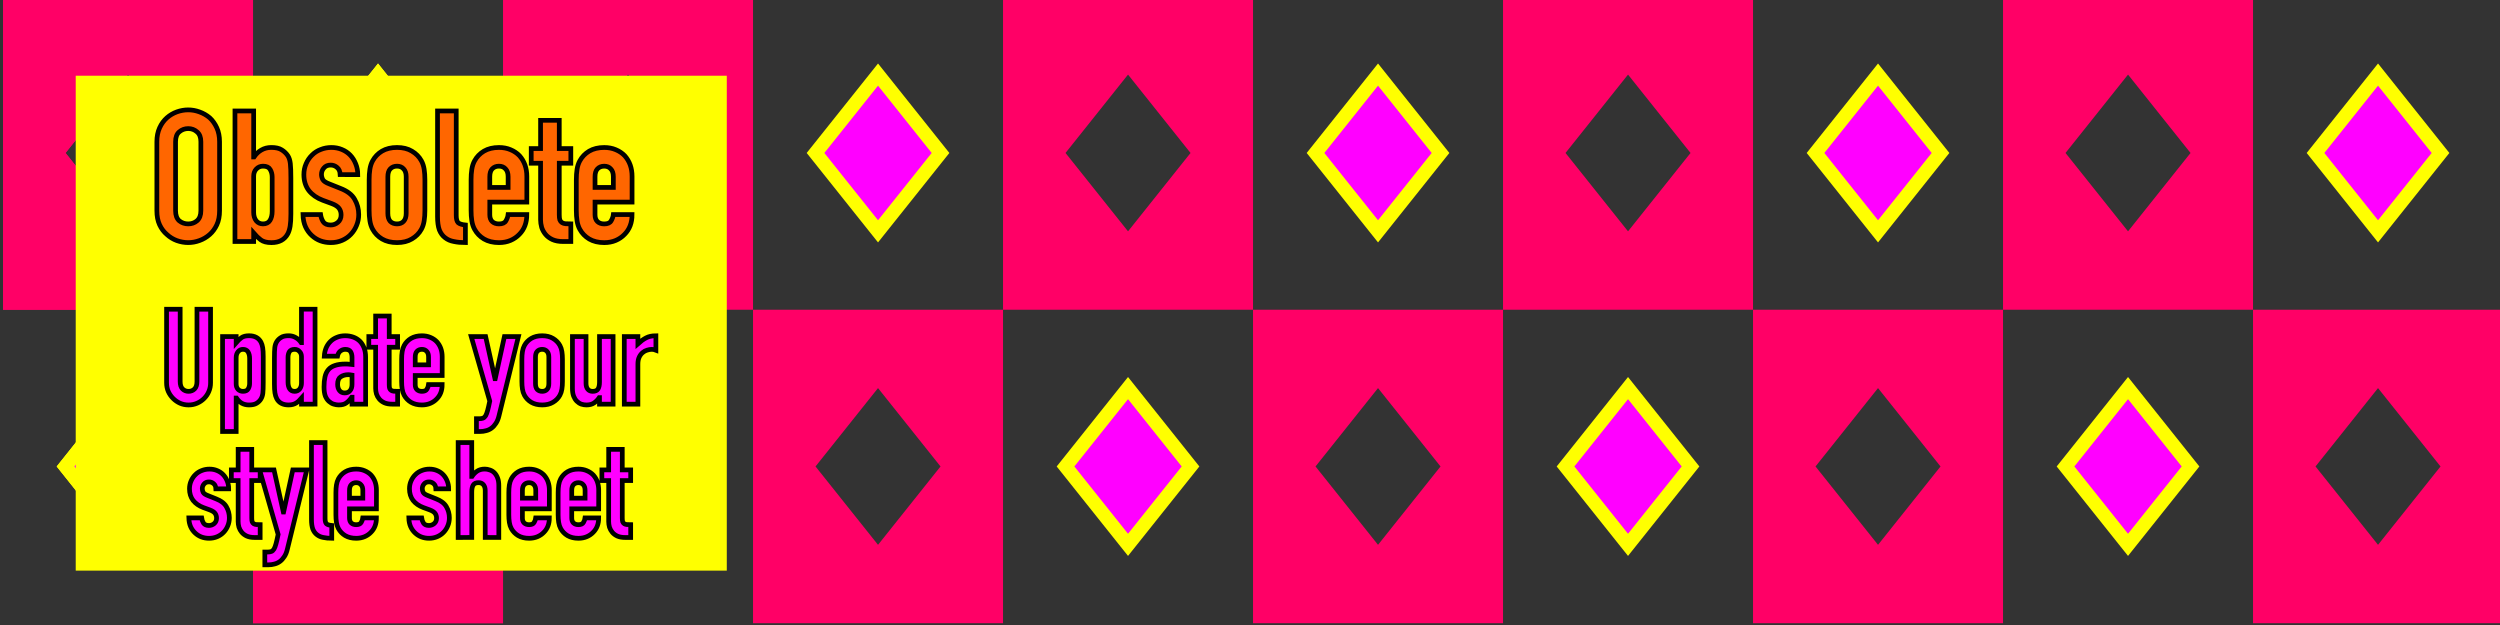 <?xml version="1.0" encoding="UTF-8" standalone="no"?>
<svg
   width="200"
   height="50"
   version="1.1"
   id="svg5"
   sodipodi:docname="ops-classic-lockup-dark-trans.svg"
   xml:space="preserve"
   inkscape:version="1.3.2 (091e20e, 2023-11-25)"
   xmlns:inkscape="http://www.inkscape.org/namespaces/inkscape"
   xmlns:sodipodi="http://sodipodi.sourceforge.net/DTD/sodipodi-0.dtd"
   xmlns:xlink="http://www.w3.org/1999/xlink"
   xmlns="http://www.w3.org/2000/svg"
   xmlns:svg="http://www.w3.org/2000/svg"><rect width="100%" height="100%" fill="#333333" stroke="none"/><sodipodi:namedview
     id="namedview5"
     pagecolor="#ffffff"
     bordercolor="#000000"
     borderopacity="0.25"
     inkscape:showpageshadow="2"
     inkscape:pageopacity="0.0"
     inkscape:pagecheckerboard="0"
     inkscape:deskcolor="#d1d1d1"
     inkscape:zoom="3.0119687"
     inkscape:cx="101.09667"
     inkscape:cy="32.868868"
     inkscape:window-width="1312"
     inkscape:window-height="449"
     inkscape:window-x="0"
     inkscape:window-y="25"
     inkscape:window-maximized="0"
     inkscape:current-layer="svg5" /><defs
     id="defs2"><linearGradient
       id="A"
       x1="-4.535"
       y1="79.323"
       x2=".952"
       y2="-34.936"
       gradientUnits="userSpaceOnUse"><stop
         offset="0"
         stop-color="#cad6d6"
         stop-opacity=".927"
         id="stop1" /><stop
         stop-color="#19191a"
         offset="1"
         id="stop2" /></linearGradient><rect
       x="1.634"
       y="22.227"
       width="45.761"
       height="24.842"
       id="rect2" /><rect
       x="2.852"
       y="10.338"
       width="43.46"
       height="43.345"
       id="rect1" /></defs><g
     id="g6"
     transform="matrix(1,0,0,1.254,0.242,-0.303)"
     style="display:inline"><g
       id="g7"
       inkscape:tile-cx="20.242131"
       inkscape:tile-cy="19.697337"
       inkscape:tile-w="40"
       inkscape:tile-h="40"
       inkscape:tile-x0="0.24213112"
       inkscape:tile-y0="-0.30266291"><path
         d="M 20,20 V 40 H 40 V 20 Z m 10,5 5,5 -5,5 -5,-5 z M 0,0 V 20 H 20 V 0 Z m 10,5 5,5 -5,5 -5,-5 z"
         stroke-width="1"
         stroke="none"
         fill="hsla(258.5,59.4%,59.4%,1)"
         id="path1"
         style="fill:#ff0066" /><path
         d="m 10,25 5,5 -5,5 -5,-5 z m 20,-20 5,5 -5,5 -5,-5 z"
         stroke-width="1"
         stroke="none"
         fill="hsla(4, 90%, 58%, 1)"
         id="path2"
         style="fill:#ff00ff;stroke:#ffff00" /></g><use
       x="0"
       y="0"
       inkscape:tiled-clone-of="#g7"
       xlink:href="#g7"
       id="use42" /><use
       x="0"
       y="0"
       inkscape:tiled-clone-of="#g7"
       xlink:href="#g7"
       transform="translate(40)"
       id="use43" /><use
       x="0"
       y="0"
       inkscape:tiled-clone-of="#g7"
       xlink:href="#g7"
       transform="translate(80)"
       id="use44" /><use
       x="0"
       y="0"
       inkscape:tiled-clone-of="#g7"
       xlink:href="#g7"
       transform="translate(120)"
       id="use45" /><use
       x="0"
       y="0"
       inkscape:tiled-clone-of="#g7"
       xlink:href="#g7"
       transform="translate(160)"
       id="use46" /></g><rect
     style="fill:#ffff00;stroke:#ffff00;stroke-width:0.378;stroke-dasharray:none"
     id="rect46"
     width="51.707"
     height="39.214"
     x="6.247"
     y="6.247" /><path
     style="font-size:14.667px;font-family:'DIN Condensed';-inkscape-font-specification:'DIN Condensed, ';text-align:center;text-anchor:middle;white-space:pre;fill:#ff6600;stroke:#000000;stroke-width:0.378"
     d="m 5.639,15.336 q 0,-0.631 0.22,-1.115 0.22,-0.484 0.587,-0.807 0.352,-0.308 0.792,-0.469 0.455,-0.161 0.909,-0.161 0.455,0 0.895,0.161 0.455,0.161 0.821,0.469 0.352,0.323 0.572,0.807 0.22,0.484 0.22,1.115 v 5.515 q 0,0.66 -0.22,1.129 -0.22,0.469 -0.572,0.777 -0.367,0.323 -0.821,0.484 -0.44,0.161 -0.895,0.161 -0.455,0 -0.909,-0.161 Q 6.798,23.08 6.446,22.757 6.079,22.449 5.859,21.98 5.639,21.51 5.639,20.85 Z m 1.496,5.515 q 0,0.543 0.293,0.807 0.308,0.249 0.719,0.249 0.411,0 0.704,-0.249 0.308,-0.264 0.308,-0.807 v -5.515 q 0,-0.543 -0.308,-0.792 -0.293,-0.264 -0.704,-0.264 -0.411,0 -0.719,0.264 -0.293,0.249 -0.293,0.792 z m 4.752,2.464 V 12.872 h 1.496 v 3.681 h 0.029 q 0.249,-0.367 0.587,-0.557 0.352,-0.205 0.792,-0.205 0.543,0 0.836,0.191 0.308,0.191 0.499,0.484 0.147,0.235 0.191,0.616 0.044,0.381 0.044,1.188 v 2.831 q 0,0.616 -0.059,0.983 -0.059,0.367 -0.191,0.616 -0.381,0.704 -1.305,0.704 -0.557,0 -0.851,-0.22 -0.293,-0.22 -0.572,-0.543 v 0.675 z m 2.977,-5.148 q 0,-0.352 -0.161,-0.616 -0.147,-0.264 -0.572,-0.264 -0.323,0 -0.543,0.235 -0.205,0.22 -0.205,0.572 v 2.889 q 0,0.411 0.205,0.675 0.205,0.249 0.543,0.249 0.381,0 0.557,-0.279 0.176,-0.279 0.176,-0.733 z m 5.441,-0.205 q -0.015,-0.381 -0.249,-0.572 -0.22,-0.191 -0.513,-0.191 -0.352,0 -0.543,0.235 -0.191,0.22 -0.191,0.513 0,0.205 0.103,0.411 0.103,0.191 0.528,0.352 l 0.88,0.352 q 0.836,0.323 1.144,0.88 0.323,0.557 0.323,1.217 0,0.469 -0.176,0.88 -0.161,0.396 -0.455,0.704 -0.293,0.308 -0.704,0.484 -0.411,0.176 -0.895,0.176 -0.909,0 -1.525,-0.572 -0.308,-0.279 -0.499,-0.689 -0.191,-0.425 -0.205,-0.983 h 1.408 q 0.044,0.308 0.205,0.572 0.176,0.264 0.601,0.264 0.323,0 0.572,-0.205 0.264,-0.22 0.264,-0.601 0,-0.308 -0.161,-0.528 -0.161,-0.22 -0.587,-0.381 l -0.719,-0.264 q -0.704,-0.264 -1.115,-0.777 -0.396,-0.528 -0.396,-1.276 0,-0.469 0.176,-0.865 0.176,-0.411 0.484,-0.704 0.293,-0.293 0.689,-0.44 0.396,-0.161 0.851,-0.161 0.455,0 0.836,0.161 0.396,0.161 0.675,0.455 0.279,0.293 0.44,0.704 0.161,0.396 0.161,0.851 z m 2.317,0.411 q 0,-0.455 0.059,-0.836 0.059,-0.381 0.22,-0.675 0.264,-0.484 0.748,-0.777 0.499,-0.293 1.203,-0.293 0.704,0 1.188,0.293 0.499,0.293 0.763,0.777 0.161,0.293 0.22,0.675 0.059,0.381 0.059,0.836 v 2.449 q 0,0.455 -0.059,0.836 -0.059,0.381 -0.22,0.675 -0.264,0.484 -0.763,0.777 -0.484,0.293 -1.188,0.293 -0.704,0 -1.203,-0.293 -0.484,-0.293 -0.748,-0.777 -0.161,-0.293 -0.22,-0.675 -0.059,-0.381 -0.059,-0.836 z m 1.496,2.684 q 0,0.425 0.191,0.645 0.205,0.205 0.543,0.205 0.337,0 0.528,-0.205 0.205,-0.22 0.205,-0.645 v -2.919 q 0,-0.425 -0.205,-0.631 -0.191,-0.22 -0.528,-0.22 -0.337,0 -0.543,0.22 -0.191,0.205 -0.191,0.631 z m 3.975,-8.184 h 1.496 v 8.345 q 0,0.425 0.147,0.587 0.161,0.147 0.587,0.191 v 1.408 q -0.513,0 -0.924,-0.088 -0.411,-0.073 -0.704,-0.308 -0.293,-0.22 -0.455,-0.616 -0.147,-0.411 -0.147,-1.071 z m 7.143,7.289 h -2.963 v 1.012 q 0,0.352 0.191,0.543 0.205,0.191 0.543,0.191 0.425,0 0.557,-0.249 0.147,-0.249 0.176,-0.499 h 1.496 q 0,0.983 -0.601,1.584 -0.293,0.308 -0.704,0.484 -0.411,0.176 -0.924,0.176 -0.704,0 -1.203,-0.293 -0.484,-0.293 -0.748,-0.777 -0.161,-0.293 -0.22,-0.675 -0.059,-0.381 -0.059,-0.836 v -2.449 q 0,-0.455 0.059,-0.836 0.059,-0.381 0.22,-0.675 0.264,-0.484 0.748,-0.777 0.499,-0.293 1.203,-0.293 0.513,0 0.924,0.176 0.425,0.176 0.719,0.484 0.587,0.66 0.587,1.657 z m -2.963,-1.173 h 1.467 v -0.851 q 0,-0.425 -0.205,-0.631 -0.191,-0.22 -0.528,-0.22 -0.337,0 -0.543,0.22 -0.191,0.205 -0.191,0.631 z m 4.063,-3.109 v -2.259 h 1.496 v 2.259 h 0.924 v 1.173 h -0.924 v 4.121 q 0,0.264 0.044,0.411 0.059,0.147 0.176,0.22 0.117,0.073 0.279,0.088 0.176,0.015 0.425,0.015 v 1.408 h -0.616 q -0.513,0 -0.865,-0.161 -0.337,-0.161 -0.543,-0.411 -0.205,-0.249 -0.308,-0.557 -0.088,-0.323 -0.088,-0.616 V 17.052 H 35.588 v -1.173 z m 7.319,4.283 h -2.963 v 1.012 q 0,0.352 0.191,0.543 0.205,0.191 0.543,0.191 0.425,0 0.557,-0.249 0.147,-0.249 0.176,-0.499 h 1.496 q 0,0.983 -0.601,1.584 -0.293,0.308 -0.704,0.484 -0.411,0.176 -0.924,0.176 -0.704,0 -1.203,-0.293 -0.484,-0.293 -0.748,-0.777 -0.161,-0.293 -0.22,-0.675 -0.059,-0.381 -0.059,-0.836 v -2.449 q 0,-0.455 0.059,-0.836 0.059,-0.381 0.22,-0.675 0.264,-0.484 0.748,-0.777 0.499,-0.293 1.203,-0.293 0.513,0 0.924,0.176 0.425,0.176 0.719,0.484 0.587,0.66 0.587,1.657 z m -2.963,-1.173 h 1.467 v -0.851 q 0,-0.425 -0.205,-0.631 -0.191,-0.22 -0.528,-0.22 -0.337,0 -0.543,0.22 -0.191,0.205 -0.191,0.631 z"
     id="text1"
     transform="translate(6.91,-3.994)"
     aria-label="Obsolete&#10;" /><g
     id="text2"
     style="font-size:10.667px;line-height:1;font-family:'DIN Condensed';-inkscape-font-specification:'DIN Condensed, ';text-align:center;white-space:pre;fill:#ff00ff;stroke:#000000;stroke-width:0.378"
     transform="translate(8.121,2.511)"
     aria-label="Update your style sheet"><path
       d="m 8.724,22.227 v 5.888 q 0,0.373 -0.139,0.693 -0.128,0.309 -0.373,0.555 -0.245,0.245 -0.565,0.384 -0.32,0.139 -0.683,0.139 -0.363,0 -0.683,-0.139 Q 5.972,29.608 5.726,29.363 5.481,29.117 5.342,28.808 5.204,28.488 5.204,28.115 v -5.888 h 1.088 v 5.781 q 0,0.405 0.192,0.597 0.192,0.192 0.48,0.192 0.288,0 0.48,-0.192 0.192,-0.192 0.192,-0.597 v -5.781 z m 0.96,9.781 v -7.595 h 1.088 v 0.491 q 0.203,-0.235 0.416,-0.395 0.213,-0.16 0.619,-0.16 0.672,0 0.949,0.512 0.096,0.181 0.139,0.448 0.043,0.267 0.043,0.715 v 2.059 q 0,0.597 -0.032,0.864 -0.064,0.533 -0.491,0.8 -0.213,0.139 -0.619,0.139 -0.32,0 -0.576,-0.139 -0.245,-0.149 -0.427,-0.416 h -0.021 v 2.677 z m 2.165,-5.835 q 0,-0.331 -0.128,-0.533 -0.128,-0.203 -0.405,-0.203 -0.245,0 -0.395,0.192 -0.149,0.181 -0.149,0.48 v 2.101 q 0,0.256 0.149,0.427 0.16,0.16 0.395,0.16 0.309,0 0.416,-0.192 0.117,-0.192 0.117,-0.448 z m 3.072,1.888 q 0,0.331 0.128,0.533 0.128,0.203 0.405,0.203 0.245,0 0.395,-0.181 0.149,-0.192 0.149,-0.491 v -2.101 q 0,-0.256 -0.16,-0.416 -0.149,-0.171 -0.384,-0.171 -0.309,0 -0.427,0.192 -0.107,0.192 -0.107,0.448 z m 1.077,1.76 v -0.491 q -0.107,0.117 -0.203,0.224 -0.096,0.096 -0.213,0.171 -0.117,0.075 -0.267,0.117 -0.149,0.043 -0.352,0.043 -0.683,0 -0.949,-0.512 -0.096,-0.181 -0.139,-0.448 -0.043,-0.267 -0.043,-0.715 v -2.059 q 0,-0.587 0.032,-0.864 0.064,-0.533 0.501,-0.8 0.203,-0.139 0.608,-0.139 0.32,0 0.565,0.149 0.256,0.139 0.437,0.405 h 0.021 v -2.677 h 1.088 v 7.595 z m 4.043,0 v -0.555 h -0.021 q -0.213,0.299 -0.437,0.459 -0.213,0.16 -0.608,0.16 -0.192,0 -0.395,-0.064 -0.192,-0.053 -0.373,-0.213 -0.181,-0.149 -0.299,-0.427 -0.107,-0.288 -0.107,-0.736 0,-0.459 0.075,-0.8 0.075,-0.352 0.277,-0.587 0.192,-0.224 0.523,-0.331 0.331,-0.117 0.843,-0.117 0.053,0 0.117,0 0.064,0 0.117,0.011 0.053,0.011 0.128,0.011 0.075,0 0.16,0.011 v -0.565 q 0,-0.277 -0.117,-0.459 -0.117,-0.181 -0.427,-0.181 -0.213,0 -0.395,0.139 -0.171,0.139 -0.224,0.405 H 17.822 q 0.043,-0.725 0.491,-1.173 0.213,-0.213 0.512,-0.331 0.299,-0.128 0.672,-0.128 0.341,0 0.64,0.107 0.299,0.107 0.523,0.32 0.213,0.213 0.341,0.533 0.128,0.32 0.128,0.747 v 3.765 z m 0,-2.325 q -0.181,-0.032 -0.299,-0.032 -0.352,0 -0.608,0.171 -0.245,0.16 -0.245,0.597 0,0.309 0.149,0.501 0.149,0.192 0.416,0.192 0.277,0 0.427,-0.181 0.16,-0.181 0.16,-0.512 z m 1.888,-3.083 v -1.643 h 1.088 v 1.643 h 0.672 v 0.853 h -0.672 v 2.997 q 0,0.192 0.032,0.299 0.043,0.107 0.128,0.16 0.085,0.053 0.203,0.064 0.128,0.011 0.309,0.011 v 1.024 h -0.448 q -0.373,0 -0.629,-0.117 -0.245,-0.117 -0.395,-0.299 -0.149,-0.181 -0.224,-0.405 -0.064,-0.235 -0.064,-0.448 v -3.285 h -0.544 v -0.853 z m 5.323,3.115 h -2.155 v 0.736 q 0,0.256 0.139,0.395 0.149,0.139 0.395,0.139 0.309,0 0.405,-0.181 0.107,-0.181 0.128,-0.363 h 1.088 q 0,0.715 -0.437,1.152 -0.213,0.224 -0.512,0.352 -0.299,0.128 -0.672,0.128 -0.512,0 -0.875,-0.213 -0.352,-0.213 -0.544,-0.565 -0.117,-0.213 -0.16,-0.491 -0.043,-0.277 -0.043,-0.608 v -1.781 q 0,-0.331 0.043,-0.608 0.043,-0.277 0.16,-0.491 0.192,-0.352 0.544,-0.565 0.363,-0.213 0.875,-0.213 0.373,0 0.672,0.128 0.309,0.128 0.523,0.352 0.427,0.48 0.427,1.205 z m -2.155,-0.853 h 1.067 v -0.619 q 0,-0.309 -0.149,-0.459 -0.139,-0.16 -0.384,-0.16 -0.245,0 -0.395,0.16 -0.139,0.149 -0.139,0.459 z m 4.48,-2.261 H 30.729 l 0.747,3.371 h 0.021 l 0.736,-3.371 h 1.12 l -1.557,6.347 q -0.085,0.363 -0.245,0.597 -0.149,0.235 -0.352,0.384 -0.203,0.149 -0.437,0.203 -0.224,0.064 -0.469,0.064 h -0.299 v -1.024 h 0.245 q 0.16,0 0.277,-0.043 0.117,-0.043 0.213,-0.192 0.085,-0.149 0.16,-0.427 0.075,-0.267 0.171,-0.747 z m 4.053,1.813 q 0,-0.331 0.043,-0.608 0.043,-0.277 0.16,-0.491 0.192,-0.352 0.544,-0.565 0.363,-0.213 0.875,-0.213 0.512,0 0.864,0.213 0.363,0.213 0.555,0.565 0.117,0.213 0.16,0.491 0.043,0.277 0.043,0.608 v 1.781 q 0,0.331 -0.043,0.608 -0.043,0.277 -0.16,0.491 -0.192,0.352 -0.555,0.565 -0.352,0.213 -0.864,0.213 -0.512,0 -0.875,-0.213 -0.352,-0.213 -0.544,-0.565 -0.117,-0.213 -0.16,-0.491 -0.043,-0.277 -0.043,-0.608 z m 1.088,1.952 q 0,0.309 0.139,0.469 0.149,0.149 0.395,0.149 0.245,0 0.384,-0.149 0.149,-0.16 0.149,-0.469 v -2.123 q 0,-0.309 -0.149,-0.459 -0.139,-0.16 -0.384,-0.16 -0.245,0 -0.395,0.16 -0.139,0.149 -0.139,0.459 z m 6.208,-3.765 v 5.408 h -1.088 v -0.523 h -0.021 q -0.171,0.256 -0.416,0.427 -0.235,0.16 -0.608,0.16 -0.203,0 -0.405,-0.064 -0.203,-0.075 -0.363,-0.235 -0.16,-0.16 -0.256,-0.405 -0.096,-0.256 -0.096,-0.619 v -4.149 h 1.088 v 3.744 q 0,0.299 0.139,0.469 0.139,0.171 0.395,0.171 0.309,0 0.427,-0.192 0.117,-0.192 0.117,-0.555 v -3.637 z m 0.896,5.408 v -5.408 h 1.088 v 0.576 q 0.331,-0.299 0.651,-0.469 0.32,-0.171 0.789,-0.171 v 1.152 q -0.16,-0.064 -0.331,-0.064 -0.171,0 -0.373,0.064 -0.192,0.053 -0.352,0.192 -0.171,0.139 -0.277,0.363 -0.107,0.224 -0.107,0.555 v 3.211 z"
       id="path77" /><path
       d="M 9.15,36.595 Q 9.14,36.317 8.969,36.179 8.809,36.04 8.596,36.04 q -0.256,0 -0.395,0.171 -0.139,0.16 -0.139,0.373 0,0.149 0.075,0.299 0.075,0.139 0.384,0.256 l 0.64,0.256 q 0.608,0.235 0.832,0.64 0.235,0.405 0.235,0.885 0,0.341 -0.128,0.64 -0.117,0.288 -0.331,0.512 -0.213,0.224 -0.512,0.352 -0.299,0.128 -0.651,0.128 -0.661,0 -1.109,-0.416 Q 7.273,39.933 7.134,39.635 6.996,39.325 6.985,38.92 h 1.024 q 0.032,0.224 0.149,0.416 0.128,0.192 0.437,0.192 0.235,0 0.416,-0.149 0.192,-0.16 0.192,-0.437 0,-0.224 -0.117,-0.384 -0.117,-0.16 -0.427,-0.277 l -0.523,-0.192 Q 7.625,37.896 7.326,37.523 7.038,37.139 7.038,36.595 q 0,-0.341 0.128,-0.629 0.128,-0.299 0.352,-0.512 0.213,-0.213 0.501,-0.32 0.288,-0.117 0.619,-0.117 0.331,0 0.608,0.117 0.288,0.117 0.491,0.331 0.203,0.213 0.32,0.512 0.117,0.288 0.117,0.619 z m 1.781,-1.515 v -1.643 h 1.088 v 1.643 h 0.672 v 0.853 h -0.672 v 2.997 q 0,0.192 0.032,0.299 0.043,0.107 0.128,0.16 0.085,0.053 0.203,0.064 0.128,0.011 0.309,0.011 v 1.024 h -0.448 q -0.373,0 -0.629,-0.117 -0.245,-0.117 -0.395,-0.299 -0.149,-0.181 -0.224,-0.405 -0.064,-0.235 -0.064,-0.448 v -3.285 h -0.544 v -0.853 z m 1.717,0 h 1.152 l 0.747,3.371 h 0.021 l 0.736,-3.371 h 1.12 l -1.557,6.347 q -0.085,0.363 -0.245,0.597 -0.149,0.235 -0.352,0.384 -0.203,0.149 -0.437,0.203 -0.224,0.064 -0.469,0.064 h -0.299 v -1.024 h 0.245 q 0.16,0 0.277,-0.043 0.117,-0.043 0.213,-0.192 0.085,-0.149 0.16,-0.427 0.075,-0.267 0.171,-0.747 z m 4.149,-2.187 h 1.088 v 6.069 q 0,0.309 0.107,0.427 0.117,0.107 0.427,0.139 v 1.024 q -0.373,0 -0.672,-0.064 -0.299,-0.053 -0.512,-0.224 -0.213,-0.16 -0.331,-0.448 -0.107,-0.299 -0.107,-0.779 z m 5.195,5.301 H 19.838 v 0.736 q 0,0.256 0.139,0.395 0.149,0.139 0.395,0.139 0.309,0 0.405,-0.181 0.107,-0.181 0.128,-0.363 h 1.088 q 0,0.715 -0.437,1.152 -0.213,0.224 -0.512,0.352 -0.299,0.128 -0.672,0.128 -0.512,0 -0.875,-0.213 -0.352,-0.213 -0.544,-0.565 -0.117,-0.213 -0.16,-0.491 -0.043,-0.277 -0.043,-0.608 v -1.781 q 0,-0.331 0.043,-0.608 0.043,-0.277 0.16,-0.491 0.192,-0.352 0.544,-0.565 0.363,-0.213 0.875,-0.213 0.373,0 0.672,0.128 0.309,0.128 0.523,0.352 0.427,0.48 0.427,1.205 z M 19.838,37.341 h 1.067 V 36.723 q 0,-0.309 -0.149,-0.459 -0.139,-0.16 -0.384,-0.16 -0.245,0 -0.395,0.16 -0.139,0.149 -0.139,0.459 z m 6.912,-0.747 q -0.011,-0.277 -0.181,-0.416 -0.16,-0.139 -0.373,-0.139 -0.256,0 -0.395,0.171 -0.139,0.16 -0.139,0.373 0,0.149 0.075,0.299 0.075,0.139 0.384,0.256 l 0.64,0.256 q 0.608,0.235 0.832,0.64 0.235,0.405 0.235,0.885 0,0.341 -0.128,0.64 -0.117,0.288 -0.331,0.512 -0.213,0.224 -0.512,0.352 -0.299,0.128 -0.651,0.128 -0.661,0 -1.109,-0.416 -0.224,-0.203 -0.363,-0.501 -0.139,-0.309 -0.149,-0.715 h 1.024 q 0.032,0.224 0.149,0.416 0.128,0.192 0.437,0.192 0.235,0 0.416,-0.149 0.192,-0.16 0.192,-0.437 0,-0.224 -0.117,-0.384 -0.117,-0.16 -0.427,-0.277 l -0.523,-0.192 q -0.512,-0.192 -0.811,-0.565 -0.288,-0.384 -0.288,-0.928 0,-0.341 0.128,-0.629 0.128,-0.299 0.352,-0.512 0.213,-0.213 0.501,-0.32 0.288,-0.117 0.619,-0.117 0.331,0 0.608,0.117 0.288,0.117 0.491,0.331 0.203,0.213 0.32,0.512 0.117,0.288 0.117,0.619 z m 1.781,3.893 v -7.595 h 1.088 v 2.709 h 0.021 q 0.171,-0.256 0.405,-0.416 0.245,-0.171 0.619,-0.171 0.203,0 0.405,0.075 0.203,0.064 0.363,0.224 0.16,0.16 0.256,0.416 0.096,0.245 0.096,0.608 v 4.149 H 30.697 v -3.744 q 0,-0.299 -0.139,-0.469 -0.139,-0.171 -0.395,-0.171 -0.309,0 -0.427,0.192 -0.117,0.192 -0.117,0.555 v 3.637 z m 7.296,-2.293 h -2.155 v 0.736 q 0,0.256 0.139,0.395 0.149,0.139 0.395,0.139 0.309,0 0.405,-0.181 0.107,-0.181 0.128,-0.363 h 1.088 q 0,0.715 -0.437,1.152 -0.213,0.224 -0.512,0.352 -0.299,0.128 -0.672,0.128 -0.512,0 -0.875,-0.213 -0.352,-0.213 -0.544,-0.565 -0.117,-0.213 -0.16,-0.491 -0.043,-0.277 -0.043,-0.608 v -1.781 q 0,-0.331 0.043,-0.608 0.043,-0.277 0.16,-0.491 0.192,-0.352 0.544,-0.565 0.363,-0.213 0.875,-0.213 0.373,0 0.672,0.128 0.309,0.128 0.523,0.352 0.427,0.48 0.427,1.205 z m -2.155,-0.853 h 1.067 V 36.723 q 0,-0.309 -0.149,-0.459 -0.139,-0.16 -0.384,-0.16 -0.245,0 -0.395,0.16 -0.139,0.149 -0.139,0.459 z m 6.101,0.853 h -2.155 v 0.736 q 0,0.256 0.139,0.395 0.149,0.139 0.395,0.139 0.309,0 0.405,-0.181 0.107,-0.181 0.128,-0.363 h 1.088 q 0,0.715 -0.437,1.152 -0.213,0.224 -0.512,0.352 -0.299,0.128 -0.672,0.128 -0.512,0 -0.875,-0.213 -0.352,-0.213 -0.544,-0.565 -0.117,-0.213 -0.16,-0.491 -0.043,-0.277 -0.043,-0.608 v -1.781 q 0,-0.331 0.043,-0.608 0.043,-0.277 0.16,-0.491 0.192,-0.352 0.544,-0.565 0.363,-0.213 0.875,-0.213 0.373,0 0.672,0.128 0.309,0.128 0.523,0.352 0.427,0.48 0.427,1.205 z m -2.155,-0.853 h 1.067 V 36.723 q 0,-0.309 -0.149,-0.459 -0.139,-0.16 -0.384,-0.16 -0.245,0 -0.395,0.16 -0.139,0.149 -0.139,0.459 z m 2.955,-2.261 v -1.643 h 1.088 v 1.643 h 0.672 v 0.853 h -0.672 v 2.997 q 0,0.192 0.032,0.299 0.043,0.107 0.128,0.16 0.085,0.053 0.203,0.064 0.128,0.011 0.309,0.011 v 1.024 h -0.448 q -0.373,0 -0.629,-0.117 -0.245,-0.117 -0.395,-0.299 -0.149,-0.181 -0.224,-0.405 -0.064,-0.235 -0.064,-0.448 v -3.285 h -0.544 v -0.853 z"
       id="path78" /></g></svg>
